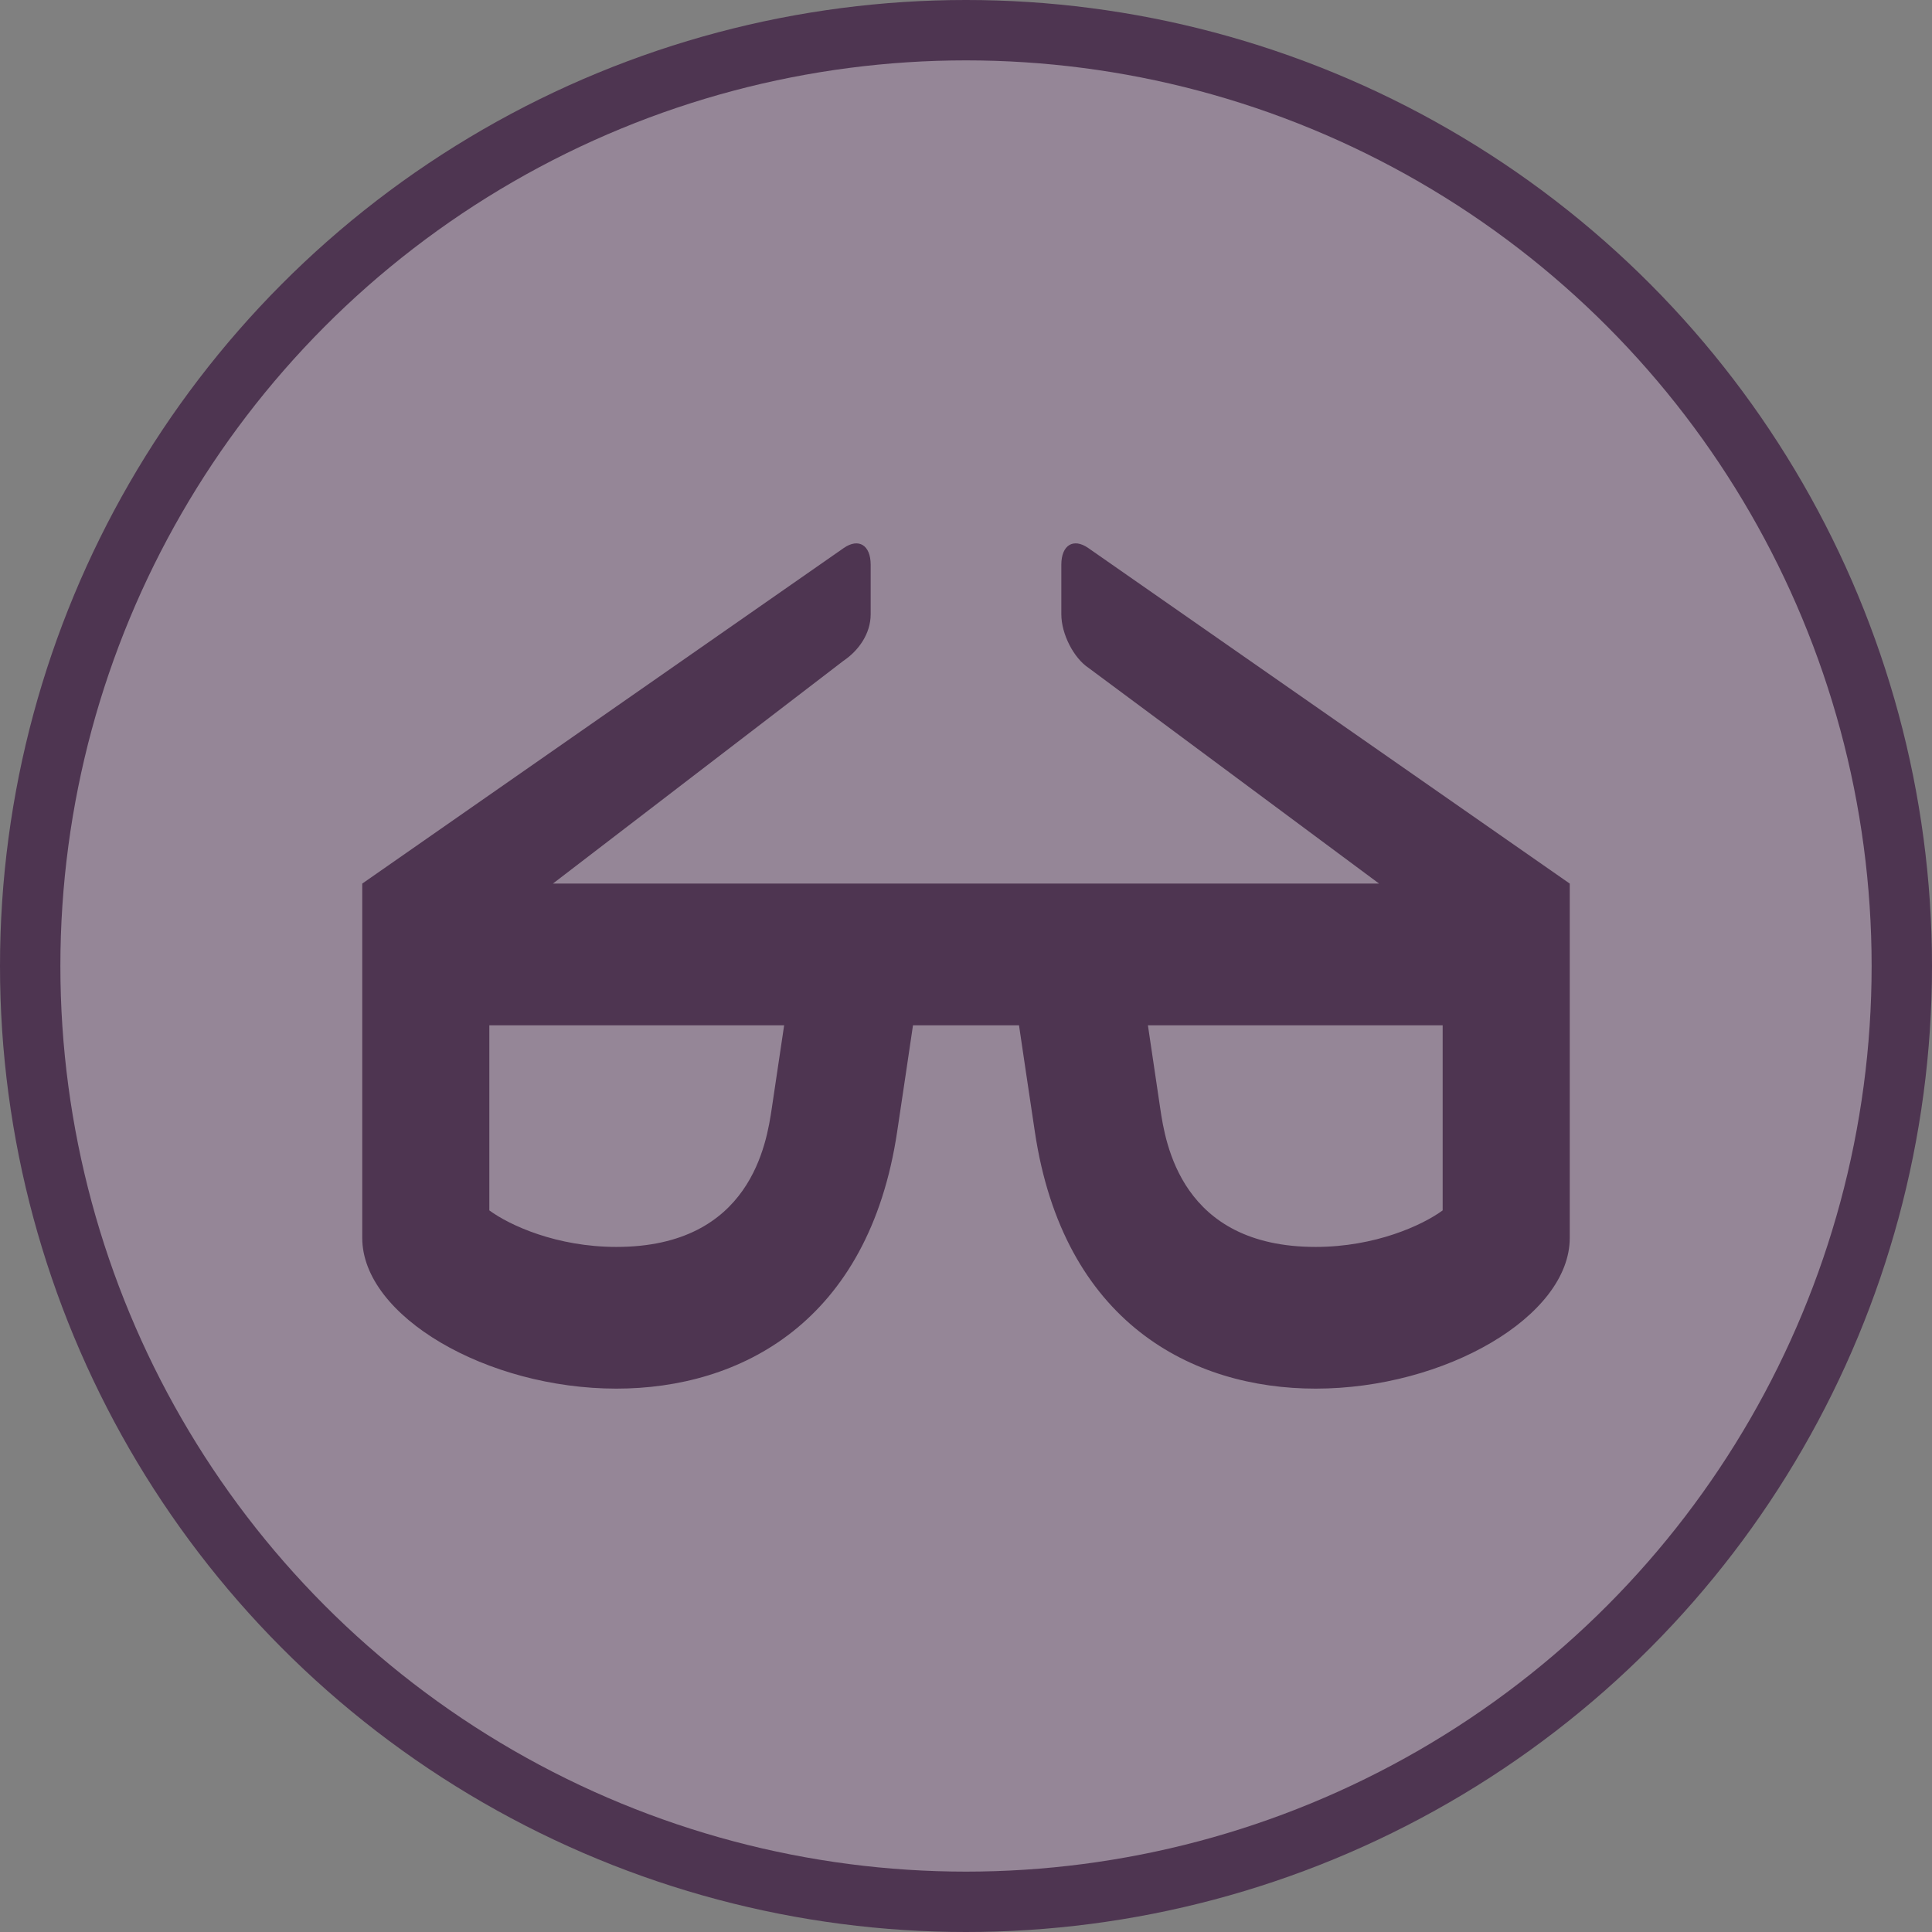 <svg width="32" height="32" viewBox="0 0 32 32">
  <rect x="0" y="0" width="32" height="32" fill="#808080" stroke="none"/>
  <g fill="none" fill-rule="evenodd">
    <circle cx="16" cy="16" r="16" fill="#4E3551"/>
    <circle cx="16" cy="16" r="15" fill="#FFF" opacity=".4"/>
    <path fill="#4E3551" d="M18.025,9.077 C17.779,8.906 17.579,9.028 17.579,9.353 L17.579,10.175 C17.579,10.499 17.781,10.897 18.031,11.063 L22.842,14.635 L9.158,14.635 L13.969,10.946 C14.218,10.779 14.421,10.499 14.421,10.175 L14.421,9.353 C14.421,9.029 14.222,8.906 13.975,9.077 L6,14.635 L6,20.504 C6,21.799 8.063,23 10.209,23 C12.261,23 14.389,21.903 14.86,18.743 C14.964,18.046 15.051,17.468 15.122,16.982 L16.878,16.982 C16.949,17.468 17.036,18.046 17.14,18.743 C17.611,21.903 19.739,23 21.791,23 C23.937,23 26,21.8 26,20.504 L26,14.635 L18.025,9.077 L18.025,9.077 Z M12.783,18.358 C12.698,18.925 12.441,20.653 10.209,20.653 C9.222,20.653 8.442,20.296 8.105,20.048 L8.105,16.982 L12.988,16.982 C12.928,17.383 12.861,17.838 12.783,18.358 L12.783,18.358 Z M23.895,20.048 C23.558,20.295 22.777,20.653 21.791,20.653 C19.559,20.653 19.302,18.926 19.217,18.358 C19.14,17.838 19.072,17.381 19.013,16.982 L23.895,16.982 L23.895,20.048 L23.895,20.048 Z"/>
  </g>
</svg>
